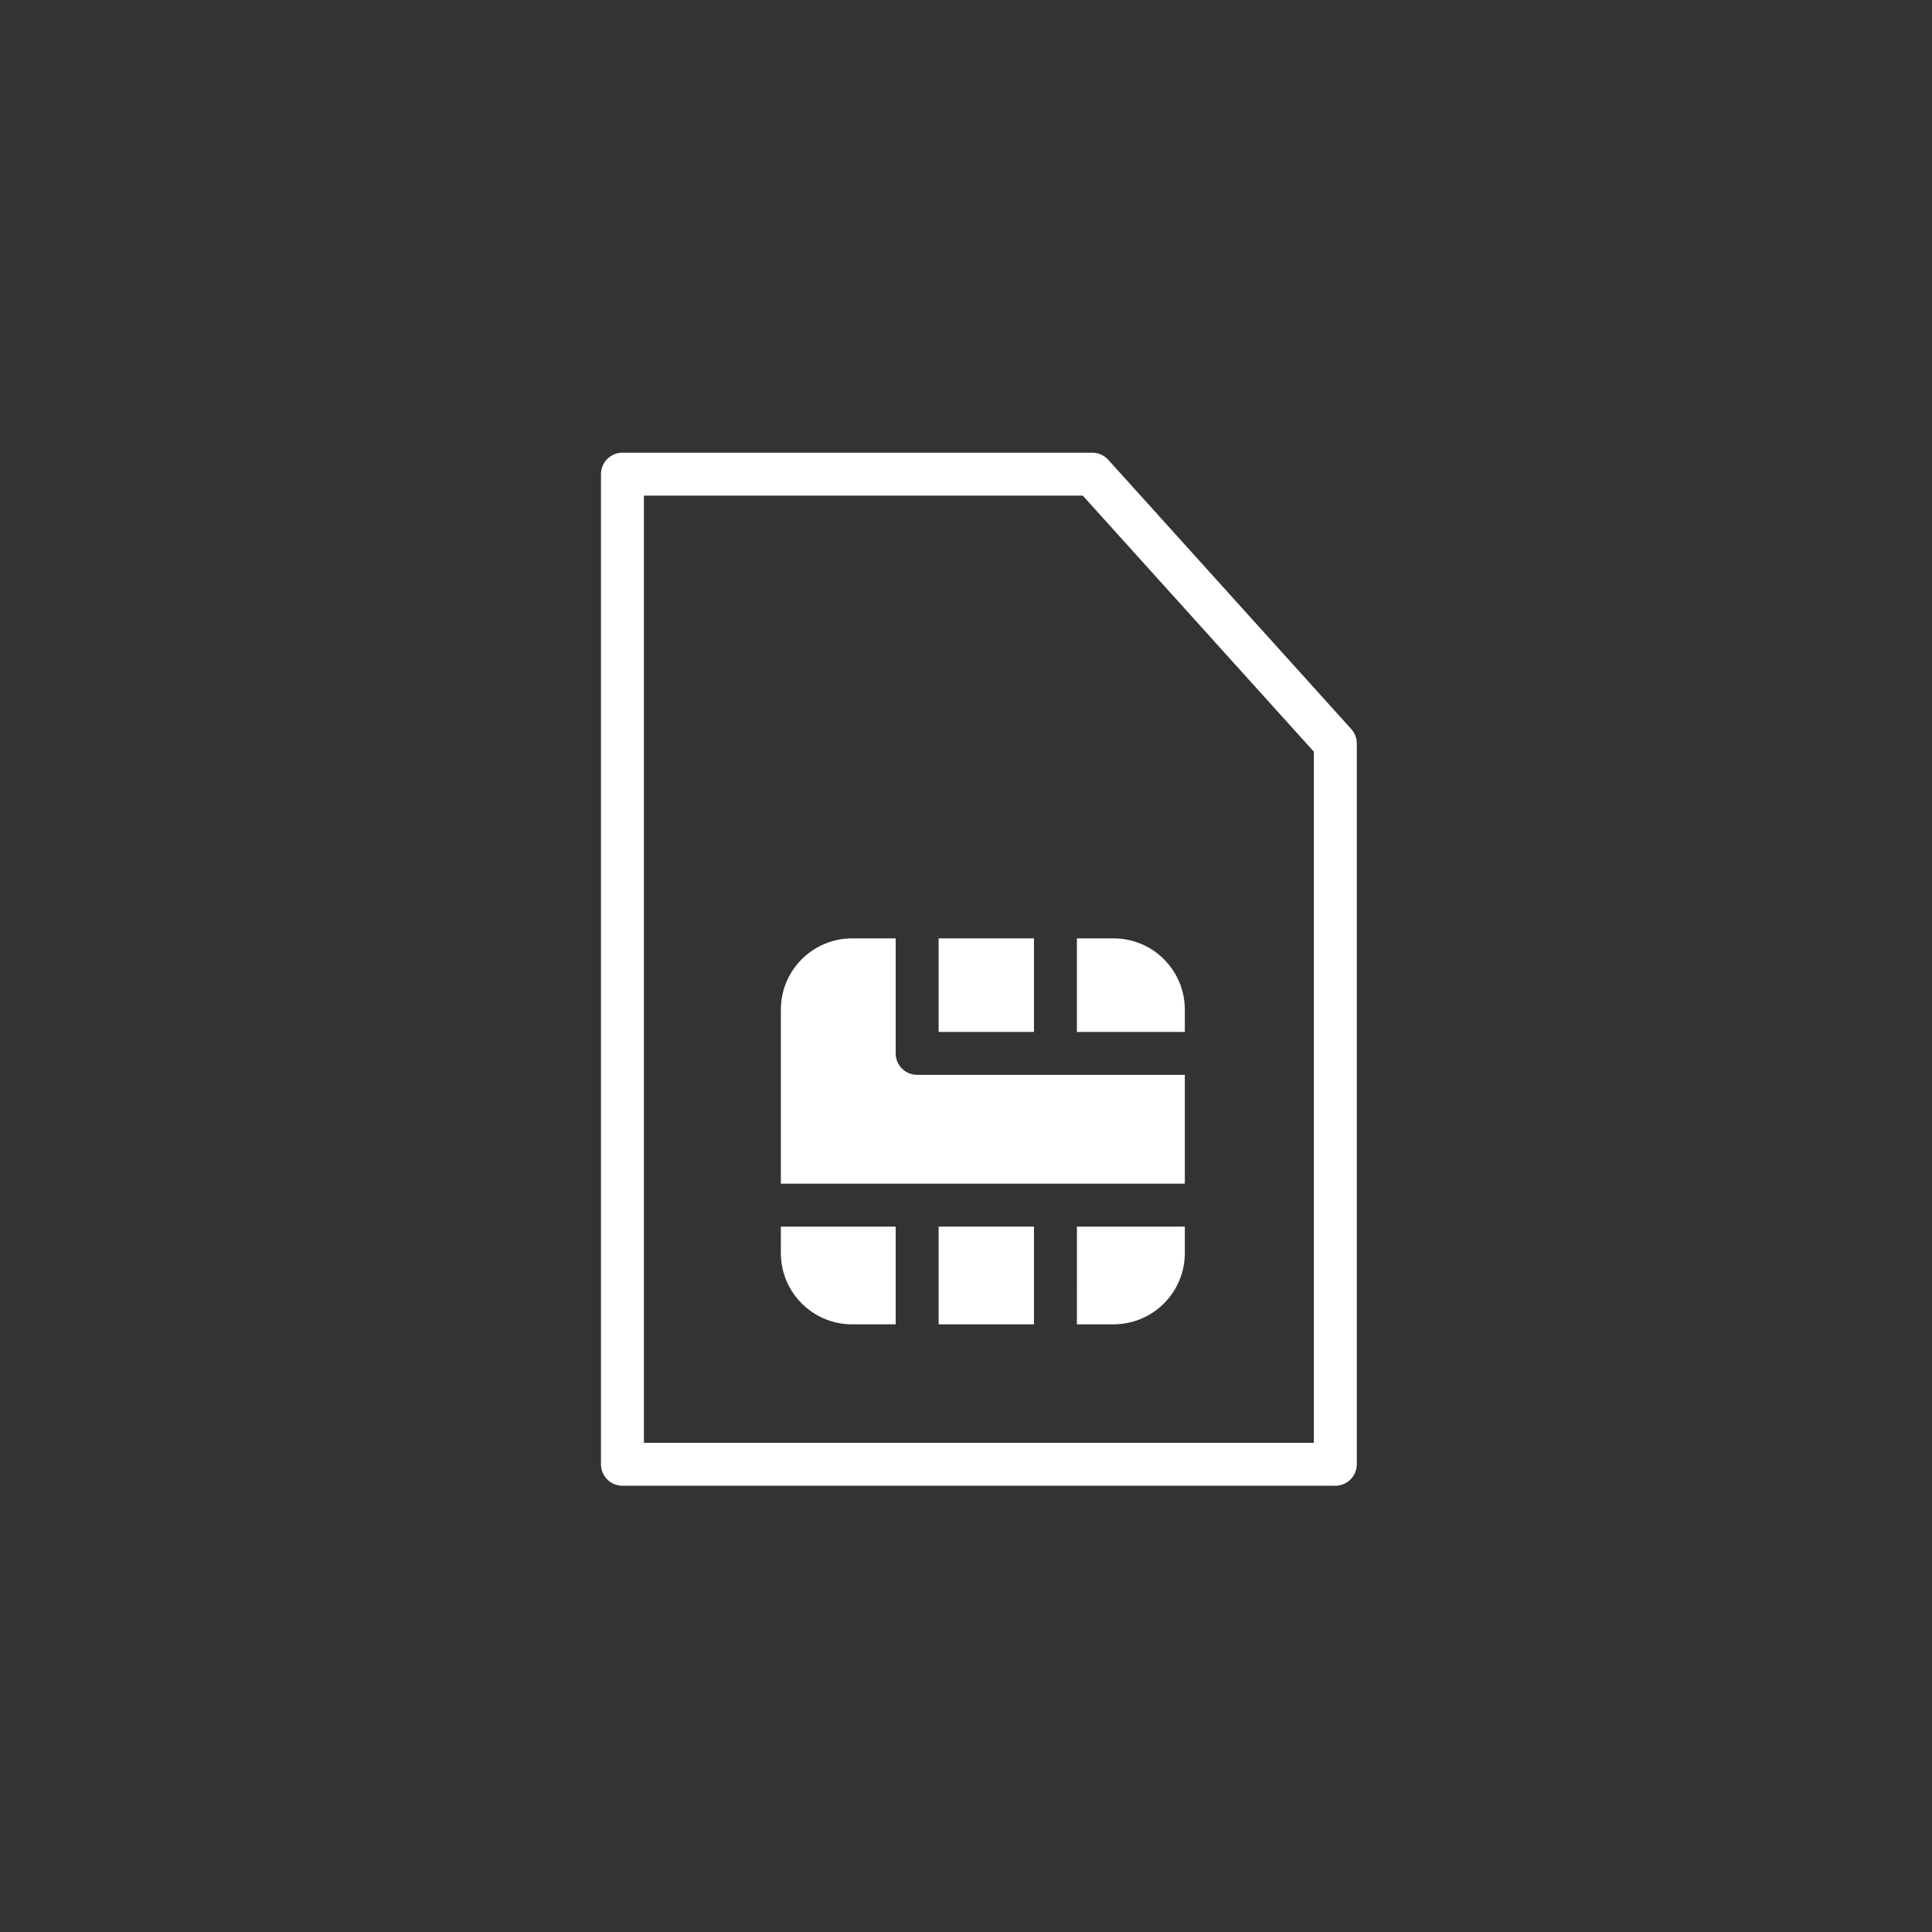 <?xml version="1.0" encoding="utf-8"?>
<!-- Generator: Adobe Illustrator 16.0.0, SVG Export Plug-In . SVG Version: 6.00 Build 0)  -->
<!DOCTYPE svg PUBLIC "-//W3C//DTD SVG 1.1//EN" "http://www.w3.org/Graphics/SVG/1.1/DTD/svg11.dtd">
<svg version="1.1" id="Layer_1" xmlns="http://www.w3.org/2000/svg" xmlns:xlink="http://www.w3.org/1999/xlink" x="0px" y="0px"
	 width="225px" height="225px" viewBox="0 0 225 225" enable-background="new 0 0 225 225" xml:space="preserve">
<rect x="0" y="0" width="225" height="225" fill="#333333" stroke="none"/>
<path fill="#ffffff" d="M155.512,173.029H72.489c-1.381,0-2.5-1.119-2.5-2.5V55.22c0-1.381,1.119-2.5,2.5-2.5h54.721
	c0.708,0,1.382,0.3,1.856,0.825l28.302,31.362c0.414,0.459,0.644,1.056,0.644,1.675v83.947
	C158.012,171.91,156.893,173.029,155.512,173.029z M74.989,168.029h78.022V87.544L126.1,57.72h-51.11V168.029z"/>
<g>
	<rect x="109.311" y="142.852" fill="#ffffff" width="11.106" height="11.381"/>
	<path fill="#ffffff" d="M137.984,120.178v-2.594c0-4.586-3.719-8.301-8.303-8.301h-4.266v10.895H137.984z"/>
	<rect x="109.311" y="109.283" fill="#ffffff" width="11.106" height="10.895"/>
	<path fill="#ffffff" d="M104.311,122.678v-13.395h-5.07c-4.585,0-8.302,3.715-8.302,8.301v20.268h47.045v-12.674h-31.173
		C105.43,125.178,104.311,124.059,104.311,122.678z"/>
	<path fill="#ffffff" d="M125.417,154.23h4.265c4.586,0,8.303-3.717,8.303-8.302v-3.077h-12.566L125.417,154.23L125.417,154.23z"/>
	<path fill="#ffffff" d="M90.938,145.93c0,4.586,3.717,8.303,8.302,8.303h5.07v-11.381H90.938V145.93z"/>
</g>
</svg>
